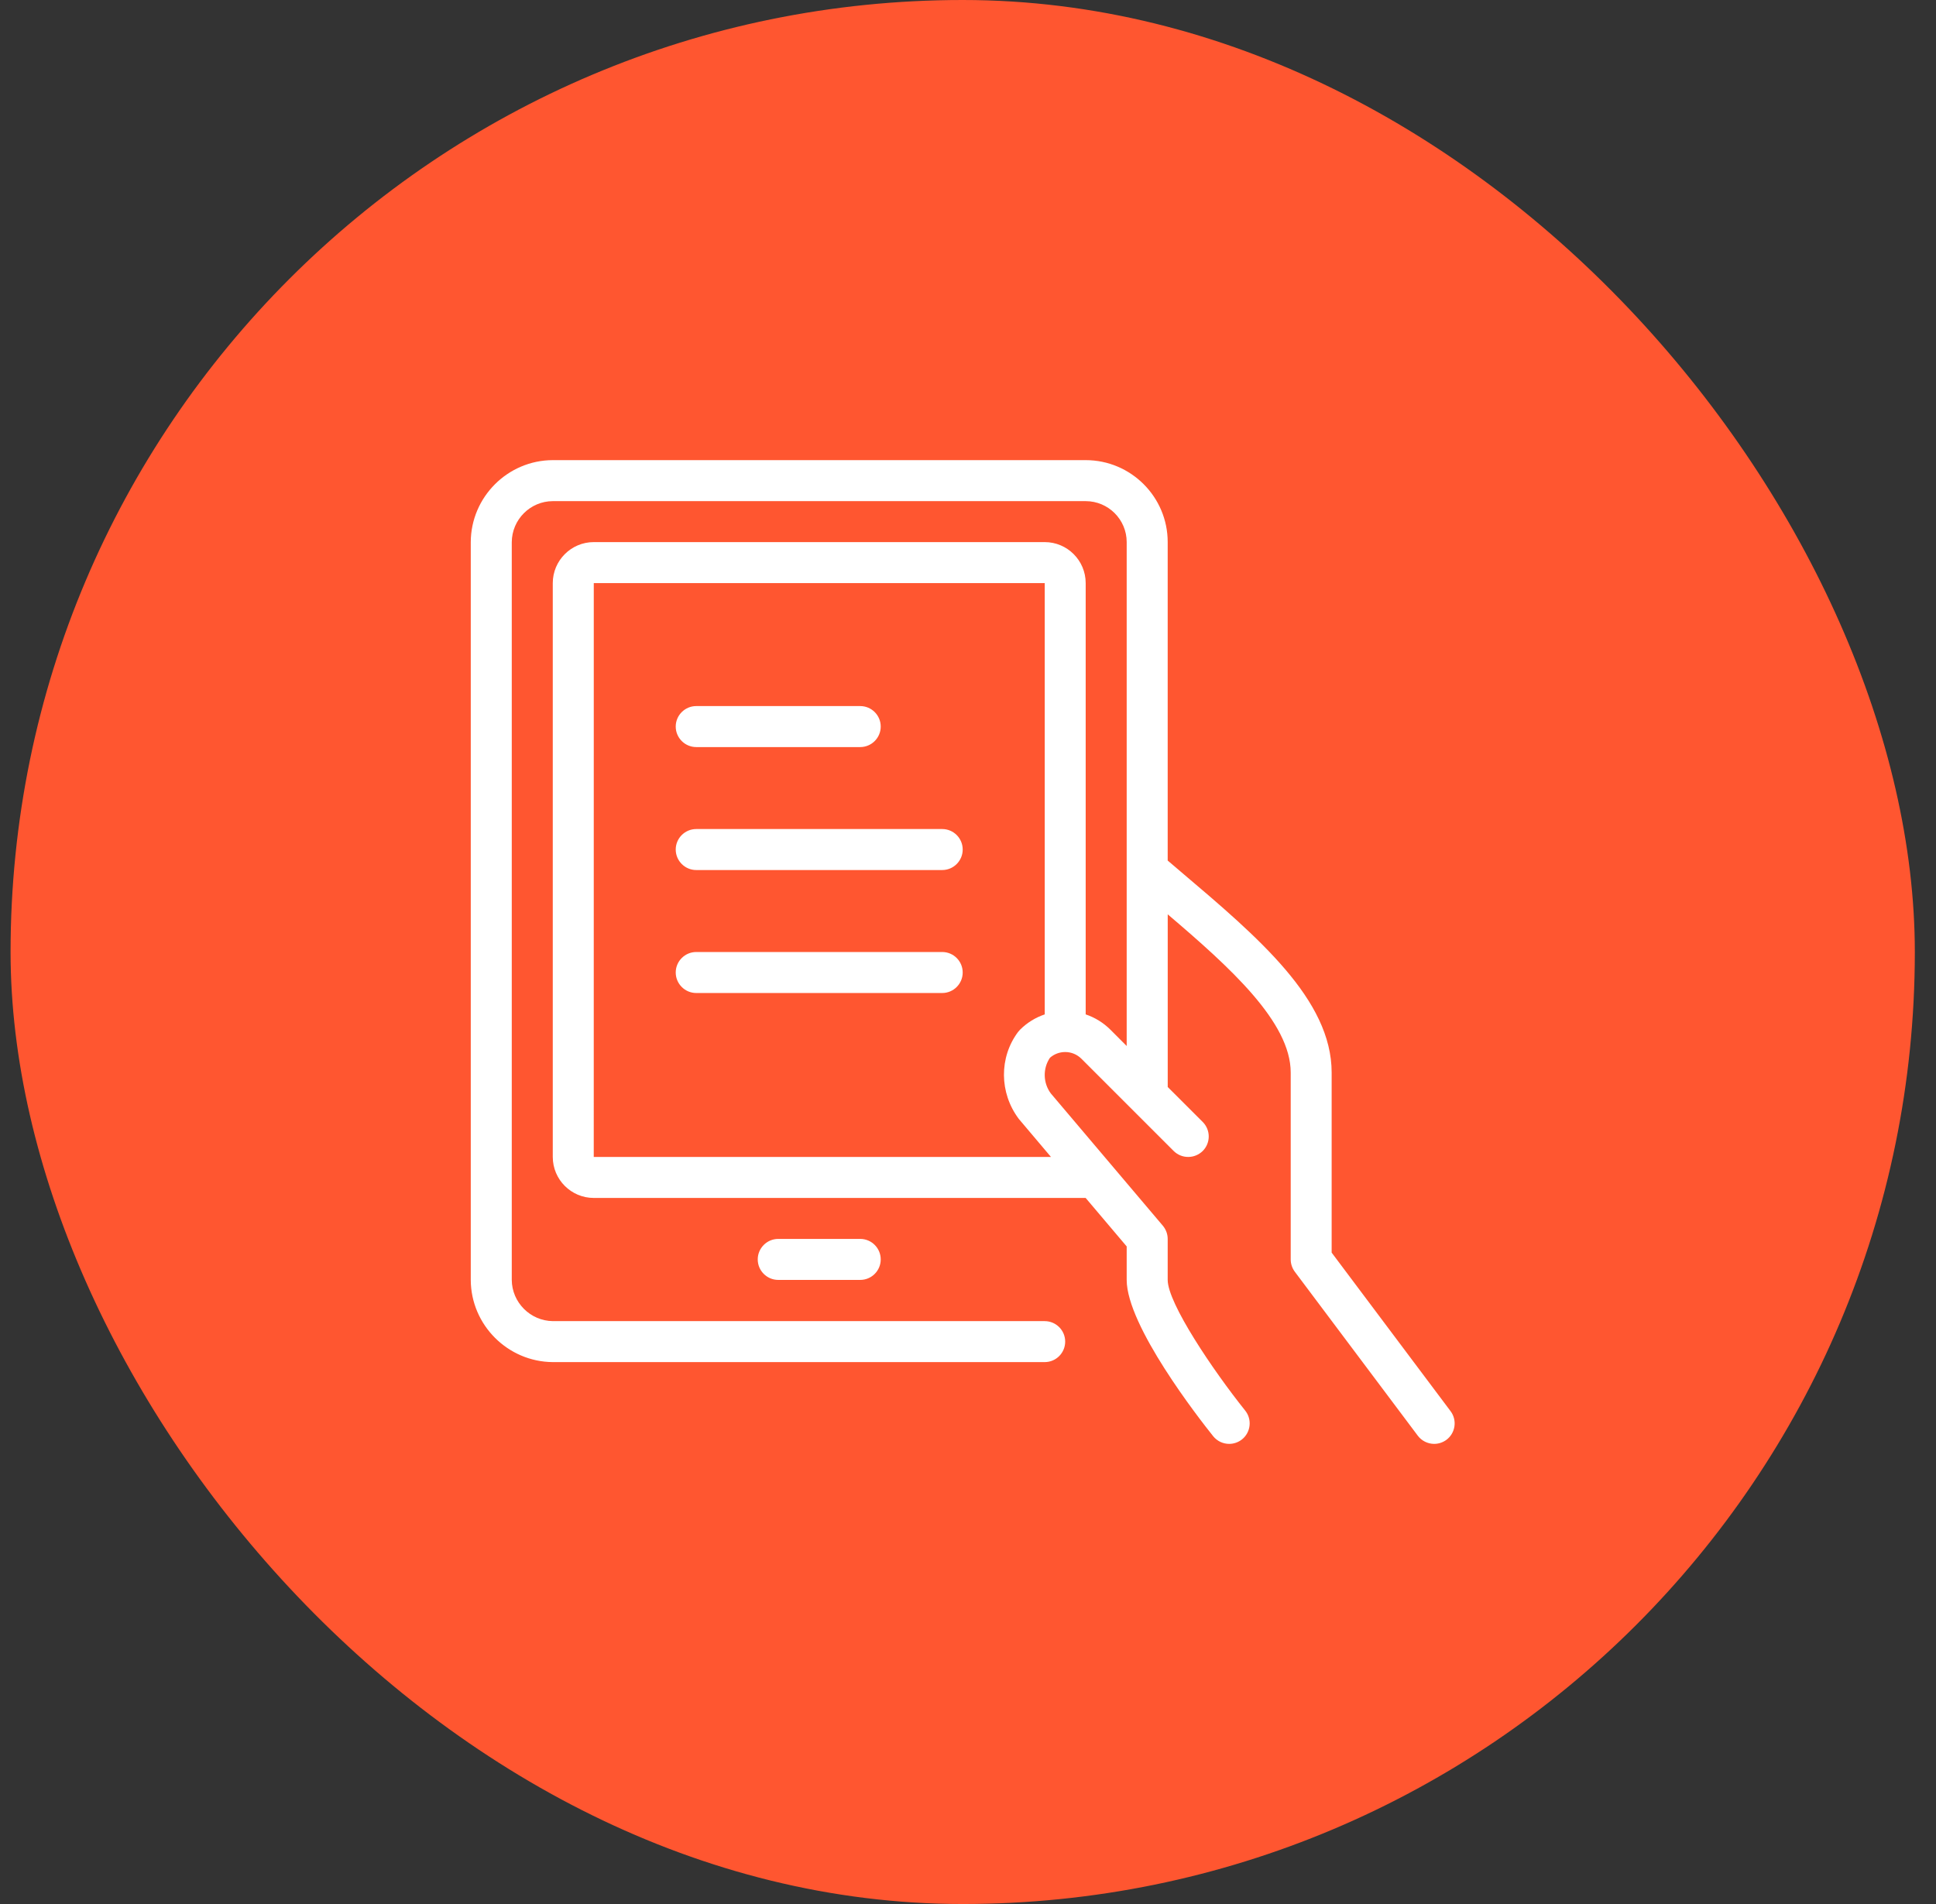 <svg width="61" height="60" viewBox="0 0 61 60" fill="none" xmlns="http://www.w3.org/2000/svg">
<rect x="0" y="0" width="61" height="60" fill="#333333" stroke="none"/>
<rect x="0.333" width="60" height="60" rx="30" fill="#FF5630"/>
<path d="M24.521 40.333C24.166 40.333 23.875 40.044 23.875 39.687C23.875 39.331 24.166 39.041 24.521 39.041H27.104C27.461 39.041 27.75 39.331 27.75 39.687C27.75 40.044 27.461 40.333 27.104 40.333H24.521Z" fill="white"/>
<path d="M45.189 45.5C44.986 45.5 44.792 45.403 44.672 45.242L40.797 40.075C40.714 39.964 40.668 39.827 40.668 39.688V33.799C40.668 32.211 38.765 30.492 36.793 28.813V34.254L37.896 35.356C38.148 35.608 38.148 36.018 37.896 36.27C37.772 36.391 37.611 36.458 37.437 36.458C37.264 36.458 37.103 36.391 36.98 36.27L34.074 33.364C33.937 33.228 33.756 33.152 33.562 33.152C33.384 33.152 33.215 33.216 33.082 33.333C32.853 33.671 32.864 34.128 33.109 34.456L36.638 38.624C36.737 38.741 36.792 38.889 36.792 39.042V40.333C36.792 41.067 38.219 43.183 39.234 44.451C39.456 44.729 39.411 45.137 39.133 45.359C39.018 45.45 38.876 45.5 38.73 45.5C38.533 45.5 38.349 45.412 38.225 45.258C37.769 44.689 35.5 41.776 35.5 40.333V39.278L34.207 37.75H18.708C17.997 37.75 17.417 37.171 17.417 36.458V18.375C17.417 17.663 17.997 17.083 18.708 17.083H32.917C33.63 17.083 34.208 17.663 34.208 18.375V31.966C34.5 32.064 34.766 32.228 34.988 32.449L35.5 32.962V17.083C35.5 16.372 34.921 15.792 34.208 15.792H17.417C16.707 15.794 16.128 16.374 16.125 17.086V40.333C16.129 41.042 16.71 41.625 17.422 41.632H32.917C33.273 41.632 33.562 41.921 33.562 42.277C33.562 42.634 33.273 42.923 32.917 42.923H17.417C15.997 42.913 14.84 41.752 14.833 40.337V17.083C14.838 15.664 15.996 14.505 17.414 14.5H34.208C35.633 14.5 36.792 15.659 36.792 17.083V27.118L37.199 27.465C39.646 29.539 41.958 31.498 41.958 33.799V39.473L45.704 44.468C45.807 44.605 45.851 44.775 45.827 44.946C45.802 45.116 45.713 45.269 45.575 45.372C45.462 45.455 45.328 45.5 45.189 45.5ZM18.708 36.458H33.114L32.102 35.261C31.483 34.44 31.478 33.318 32.078 32.519C32.096 32.495 32.117 32.472 32.138 32.45C32.359 32.229 32.625 32.065 32.918 31.966V18.375H18.709L18.708 36.458Z" fill="white"/>
<path d="M21.937 31.292C21.582 31.292 21.291 31.002 21.291 30.646C21.291 30.289 21.582 30 21.937 30H29.687C30.044 30 30.333 30.289 30.333 30.646C30.333 31.002 30.044 31.292 29.687 31.292H21.937Z" fill="white"/>
<path d="M21.937 27.417C21.582 27.417 21.291 27.127 21.291 26.771C21.291 26.414 21.582 26.125 21.937 26.125H29.687C30.044 26.125 30.333 26.414 30.333 26.771C30.333 27.127 30.044 27.417 29.687 27.417H21.937Z" fill="white"/>
<path d="M21.937 23.542C21.582 23.542 21.291 23.252 21.291 22.896C21.291 22.539 21.582 22.25 21.937 22.25H27.104C27.46 22.25 27.75 22.539 27.75 22.896C27.75 23.252 27.46 23.542 27.104 23.542H21.937Z" fill="white"/>
</svg>

